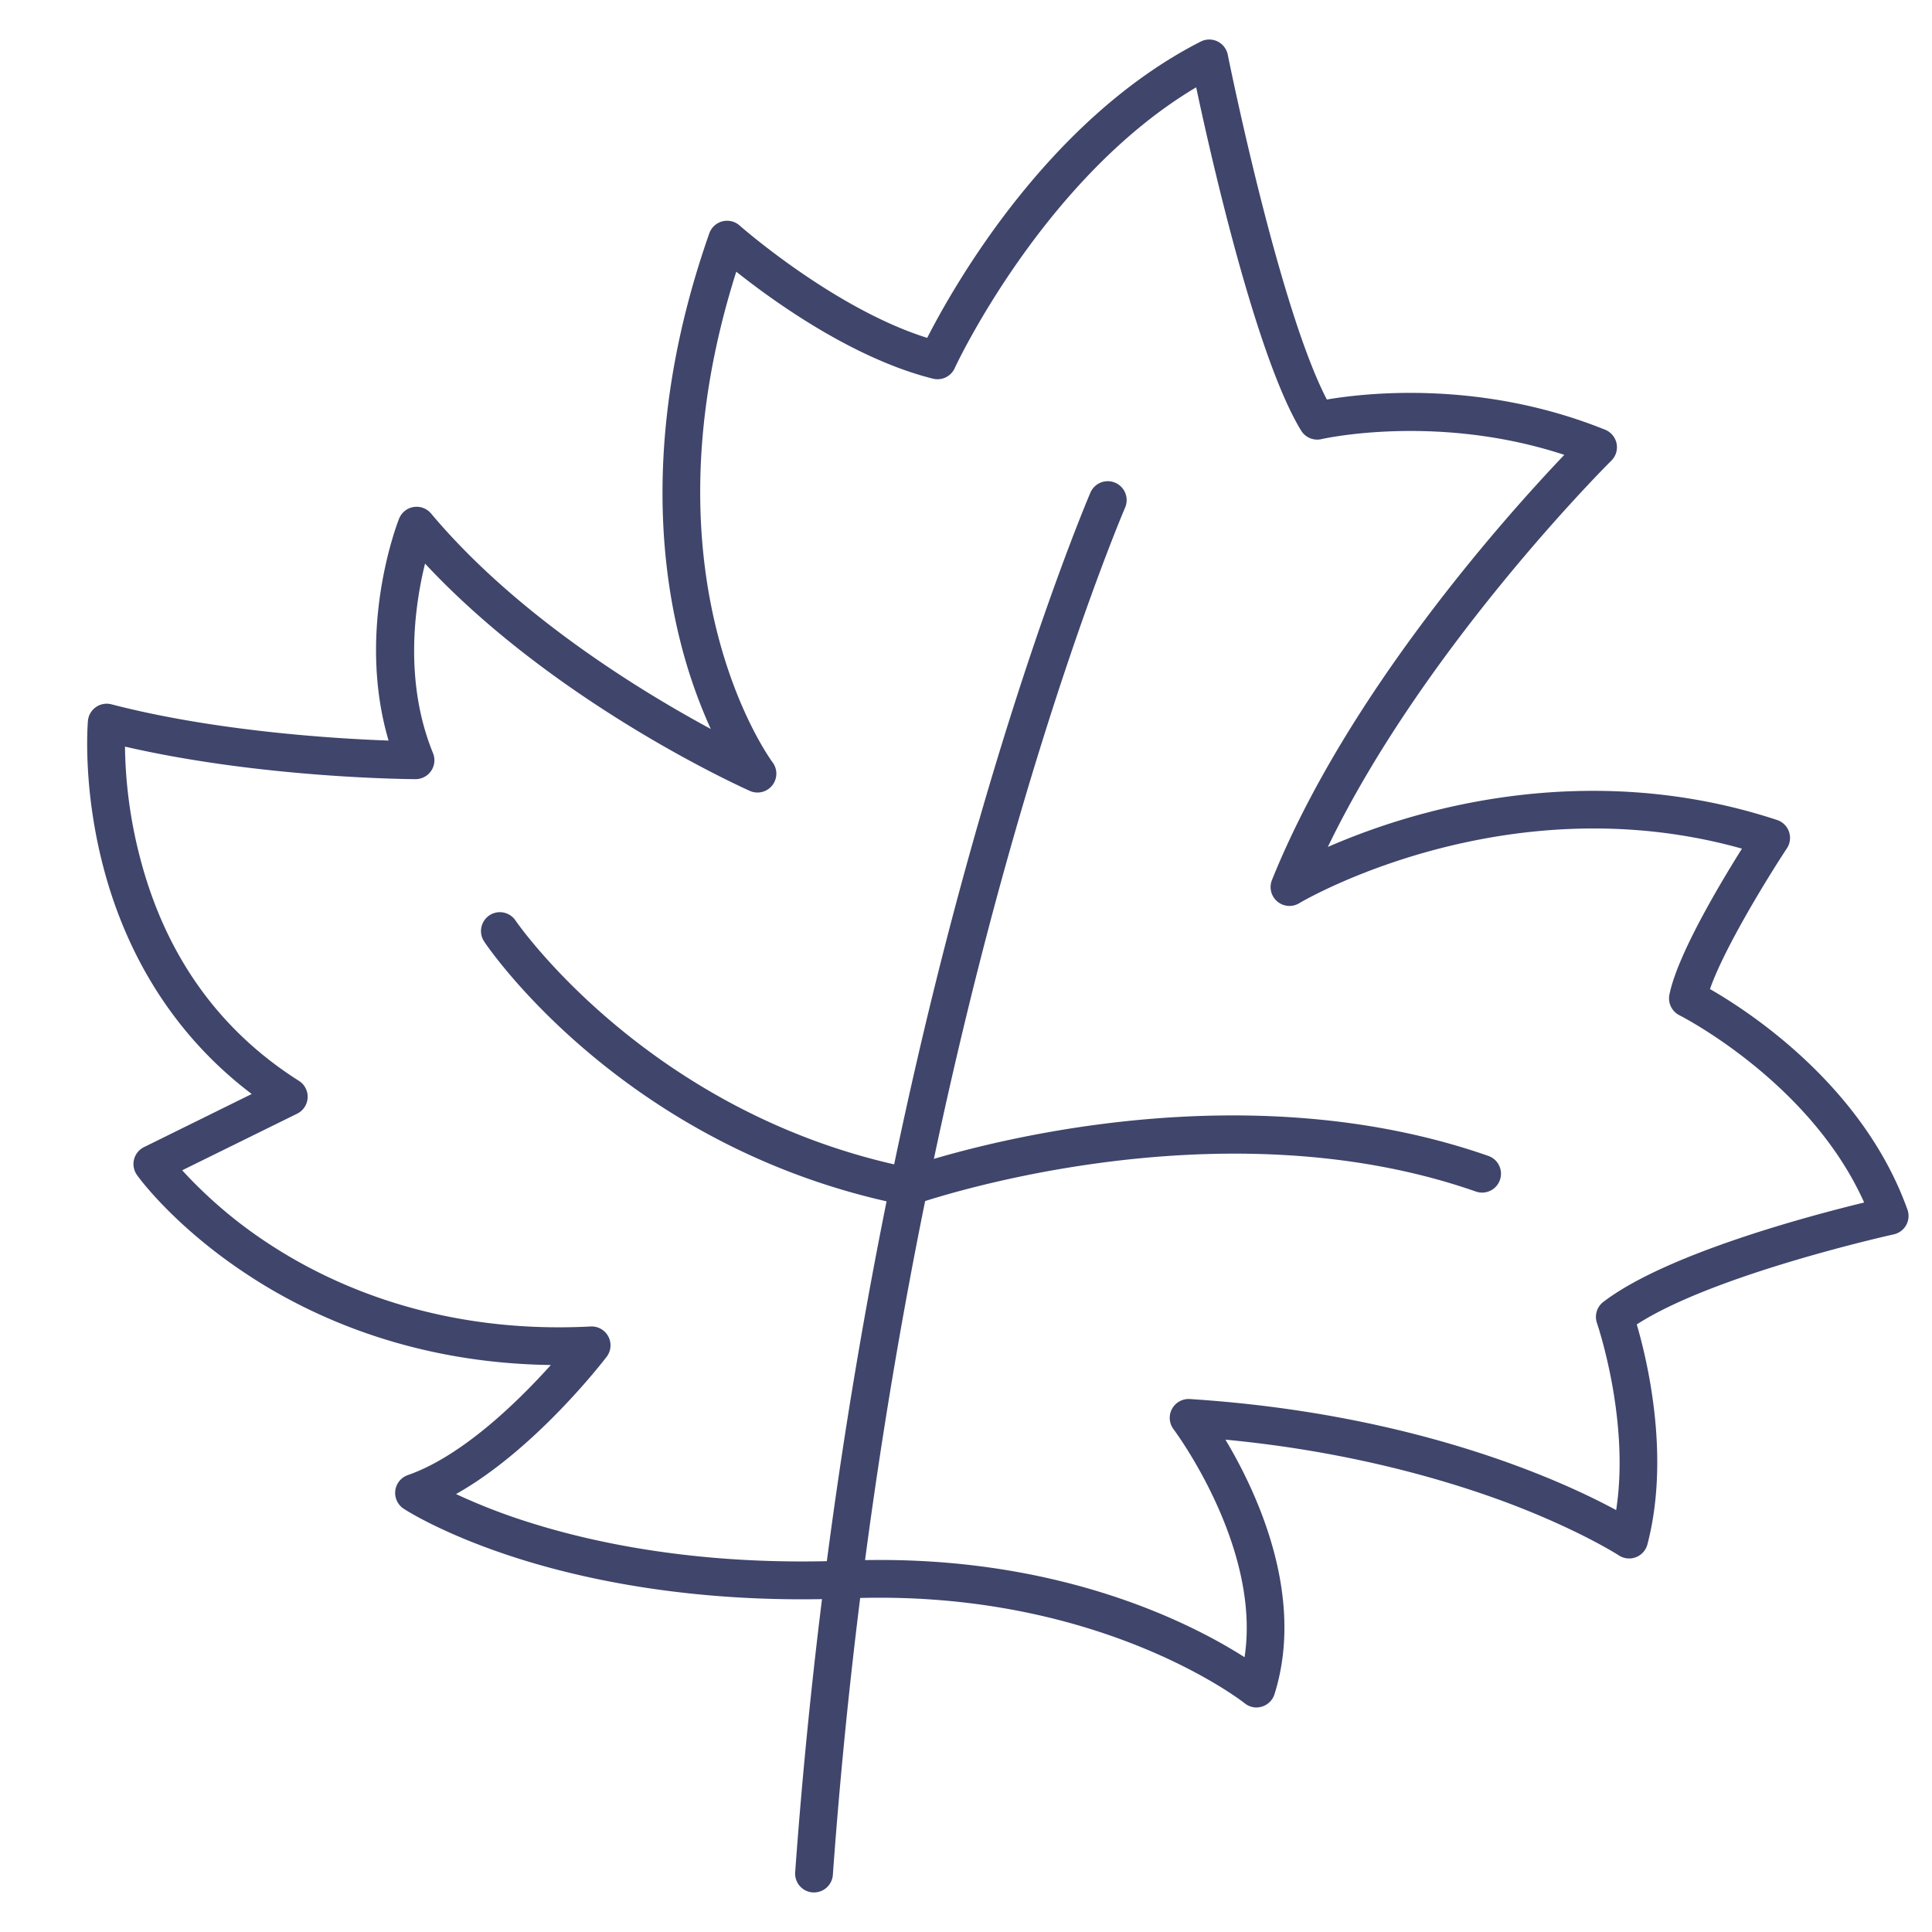 <?xml version="1.0" ?><svg id="Lines" viewBox="0 0 512 512" xmlns="http://www.w3.org/2000/svg"><defs><style>.cls-1{fill:#3f456b;}</style></defs><title/><path class="cls-1" d="M333,452.5a5,5,0,0,1-3.14-1.11c-.38-.31-39.16-30.78-106-27.77h0c-39.39,1.47-68.92-5-86.76-10.68-19.56-6.23-29.72-12.85-30.14-13.13a5,5,0,0,1,1.11-8.89c14.56-5.07,29.47-19.78,37.91-29.18-36.49-.48-63.21-12.74-79.72-23.5C46.4,325.35,36.71,312,36.31,311.4A5,5,0,0,1,38.16,304l28.55-14.08c-19.37-14.64-32.92-35.37-39.41-60.47-5.46-21.09-4.05-37.71-4-38.41a5,5,0,0,1,6.23-4.39c27.72,7.2,59.54,9.11,73.45,9.61-8.65-29.32,2.27-57.52,2.78-58.8a5,5,0,0,1,8.48-1.37c22.58,26.93,55.44,47,74.12,57.09A136.28,136.28,0,0,1,180.05,169c-5.58-22.72-8.74-59.76,7.93-107.18a5,5,0,0,1,8-2.08c.26.23,25.08,22.07,49.74,29.8,6.86-13.44,31.87-57.84,72.48-78.52a5,5,0,0,1,7.17,3.48c.14.69,13.46,66.82,26.26,91.38,10.43-1.78,41-5.21,73.74,8a5,5,0,0,1,1.65,8.2c-.53.52-49.42,49.12-75.13,102.37a180.94,180.94,0,0,1,26.69-9.2c22-5.73,55.82-10,92.37,2.06a5,5,0,0,1,2.6,7.5c-4.73,7.16-16.56,26.29-20.39,37.3,10.54,6.05,40.6,25.68,52.33,58.44a5,5,0,0,1-3.63,6.57c-.5.11-47.55,10.55-68.1,23.87,2.74,9.35,8.94,34.95,2.82,58.29a5,5,0,0,1-7.58,2.91c-.09-.06-10.47-6.77-29.68-14-16.11-6-41.6-13.53-74.57-16.67,8.22,13.73,21.25,41.29,13,67.47a5,5,0,0,1-3.33,3.28A5.07,5.07,0,0,1,333,452.5Zm-99.72-39.09c50.14,0,83.36,17.35,96.54,25.77,4.49-29.24-18.57-60.08-18.82-60.42a5,5,0,0,1,4.3-8c59.76,3.83,98.6,21.64,113,29.43,3.69-23.93-5-49.28-5.08-49.55a5,5,0,0,1,1.68-5.62c16.66-12.74,54.59-22.81,69.12-26.34-14.3-32-48.57-49.43-48.94-49.62a5,5,0,0,1-2.67-5.45c2.09-10.46,13.25-29.19,19.23-38.71C398.69,207.23,344.86,239,344.31,239.36a5,5,0,0,1-7.22-6.16c20-49.68,62.32-96.76,77.47-112.66-33.74-11.09-64-4.25-64.34-4.17a5,5,0,0,1-5.4-2.25C333,94.83,321,42,317,23.14c-40.45,24-63.79,73.92-64,74.45a5,5,0,0,1-5.76,2.76C226.12,95.08,205,79.86,195.12,72c-26,81.82,9.23,129.48,9.6,130a5,5,0,0,1-6,7.6c-2.2-1-51.56-23.21-86.08-60.24-2.7,10.92-5.69,31.12,2.11,50.23a5,5,0,0,1-4.63,6.89h0c-1.73,0-40.78-.27-77-8.62a122.32,122.32,0,0,0,4,29.46C43.81,253.07,58,273,79.21,286.43a5,5,0,0,1-.47,8.71l-30.46,15A120.51,120.51,0,0,0,72,330.11c16.85,10.9,45.21,23.47,84.56,21.42a5,5,0,0,1,4.23,8c-.87,1.14-18.94,24.63-39.94,36.41a157.15,157.15,0,0,0,19.66,7.59c17,5.37,45.17,11.47,82.87,10.07C226.75,413.48,230.05,413.41,233.26,413.41Zm-9.66,5.21h0Z"/><path class="cls-1" d="M215.72,501.51l-.36,0a5,5,0,0,1-4.63-5.35c8.3-114.54,29.1-207.78,45.1-265.82,17.35-63,33-99.45,33.15-99.81a5,5,0,1,1,9.18,4c-.15.35-15.58,36.33-32.76,98.73-15.85,57.57-36.47,150-44.69,263.66A5,5,0,0,1,215.72,501.51Z"/><path class="cls-1" d="M240.8,319.5a4.5,4.5,0,0,1-1-.1c-73.64-14.65-110-67.62-111.48-69.87a5,5,0,1,1,8.3-5.58c.36.53,35.25,51.18,103.81,65.38,11.2-3.79,85.29-27,154-3a5,5,0,0,1-3.31,9.44c-69.55-24.32-147.88,3.14-148.66,3.42A5.18,5.18,0,0,1,240.8,319.5Z"/></svg>